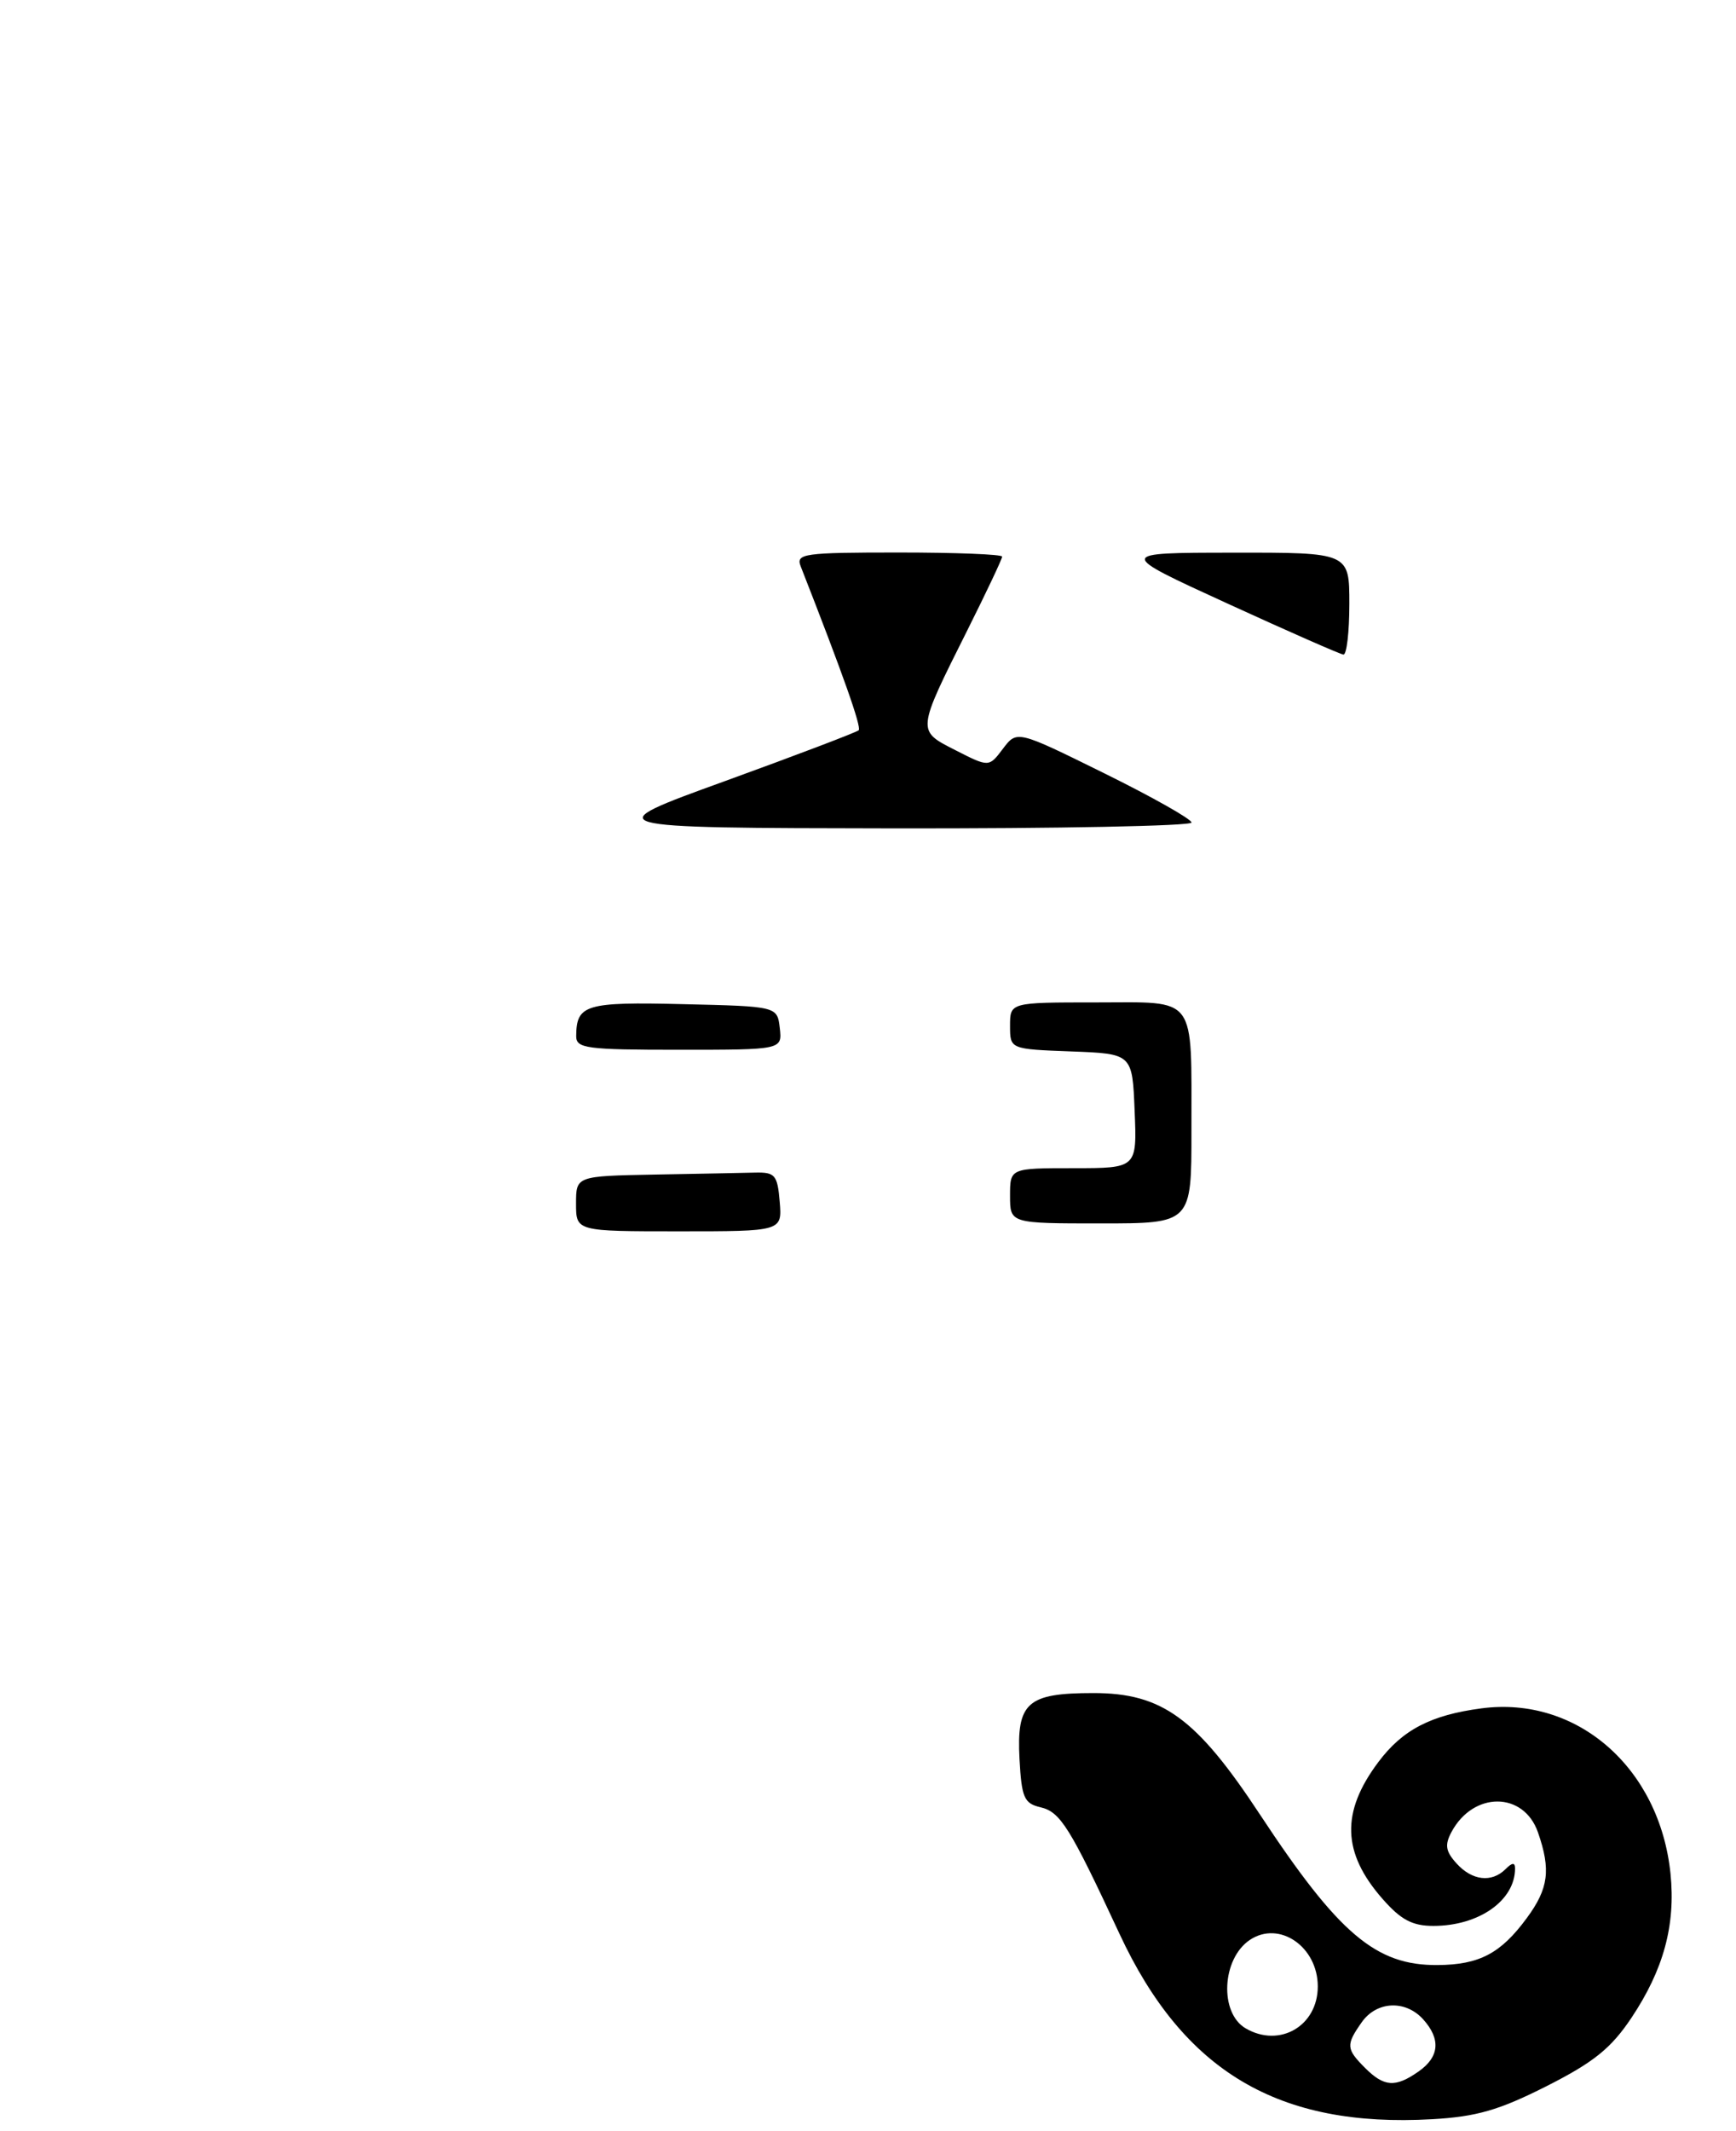 <?xml version="1.0" encoding="UTF-8" standalone="no"?>
<!DOCTYPE svg PUBLIC "-//W3C//DTD SVG 1.1//EN" "http://www.w3.org/Graphics/SVG/1.1/DTD/svg11.dtd" >
<svg xmlns="http://www.w3.org/2000/svg" xmlns:xlink="http://www.w3.org/1999/xlink" version="1.1" viewBox="0 0 220 270">
 <g >
 <path fill="currentColor"
d=" M 196.00 264.30 C 201.97 261.28 204.16 259.51 206.74 255.66 C 210.83 249.53 212.36 243.89 211.70 237.38 C 210.32 223.97 199.86 214.83 187.73 216.44 C 181.31 217.29 177.73 219.16 174.67 223.25 C 169.92 229.58 170.08 234.74 175.20 240.57 C 177.53 243.23 178.98 244.00 181.65 244.00 C 187.43 244.00 192.00 240.78 192.00 236.72 C 192.00 235.94 191.64 235.96 190.80 236.80 C 189.04 238.56 186.55 238.27 184.58 236.08 C 183.20 234.56 183.07 233.74 183.94 232.11 C 186.71 226.93 193.09 226.96 194.90 232.14 C 196.56 236.90 196.25 239.27 193.47 243.03 C 190.19 247.49 187.47 248.92 182.20 248.96 C 174.37 249.03 169.65 245.03 159.66 229.87 C 151.62 217.66 147.28 214.50 138.57 214.50 C 130.16 214.50 128.82 215.70 129.20 222.87 C 129.47 227.76 129.78 228.48 131.86 228.97 C 134.38 229.56 135.57 231.46 141.87 245.00 C 149.99 262.46 162.03 269.60 181.50 268.49 C 187.13 268.17 189.96 267.35 196.00 264.30 Z  M 73.00 152.50 C 73.00 149.00 73.00 149.00 83.00 148.81 C 88.50 148.71 94.24 148.60 95.75 148.56 C 98.22 148.51 98.53 148.88 98.81 152.25 C 99.12 156.00 99.12 156.00 86.06 156.00 C 73.00 156.00 73.00 156.00 73.00 152.50 Z  M 128.00 151.50 C 128.00 148.00 128.00 148.00 136.04 148.00 C 144.09 148.00 144.09 148.00 143.79 140.75 C 143.50 133.50 143.50 133.50 135.75 133.21 C 128.00 132.92 128.00 132.92 128.00 129.96 C 128.00 127.00 128.00 127.00 138.88 127.00 C 151.83 127.00 150.97 125.84 150.99 143.25 C 151.00 155.00 151.00 155.00 139.50 155.00 C 128.00 155.00 128.00 155.00 128.00 151.50 Z  M 73.02 131.25 C 73.05 127.27 74.21 126.92 86.58 127.22 C 98.50 127.50 98.50 127.50 98.82 130.25 C 99.13 133.00 99.13 133.00 86.07 133.00 C 74.28 133.00 73.00 132.83 73.02 131.25 Z  M 91.93 98.94 C 100.96 95.66 108.56 92.77 108.82 92.52 C 109.20 92.13 106.85 85.48 101.47 71.75 C 100.84 70.14 101.82 70.00 113.89 70.00 C 121.10 70.00 127.00 70.23 127.00 70.52 C 127.00 70.81 125.03 74.97 122.63 79.77 C 116.13 92.76 116.15 92.53 121.11 95.06 C 125.33 97.21 125.33 97.21 127.10 94.86 C 128.88 92.51 128.88 92.51 139.94 97.97 C 146.02 100.97 151.00 103.78 151.00 104.21 C 151.00 104.65 134.01 104.98 113.25 104.95 C 75.50 104.89 75.50 104.89 91.93 98.94 Z  M 155.50 76.44 C 141.50 70.03 141.50 70.03 156.25 70.02 C 171.00 70.00 171.00 70.00 171.00 76.50 C 171.00 80.08 170.66 82.97 170.25 82.93 C 169.84 82.89 163.20 79.97 155.50 76.44 Z  M 173.00 262.00 C 170.59 259.59 170.55 259.08 172.56 256.22 C 174.44 253.53 178.09 253.34 180.35 255.83 C 182.61 258.34 182.42 260.59 179.78 262.44 C 176.84 264.50 175.41 264.41 173.00 262.00 Z  M 157.86 256.98 C 154.50 255.02 154.83 248.15 158.40 245.77 C 162.12 243.28 167.00 246.63 167.00 251.67 C 167.00 256.68 162.16 259.49 157.86 256.98 Z "/>
</g>
</svg>